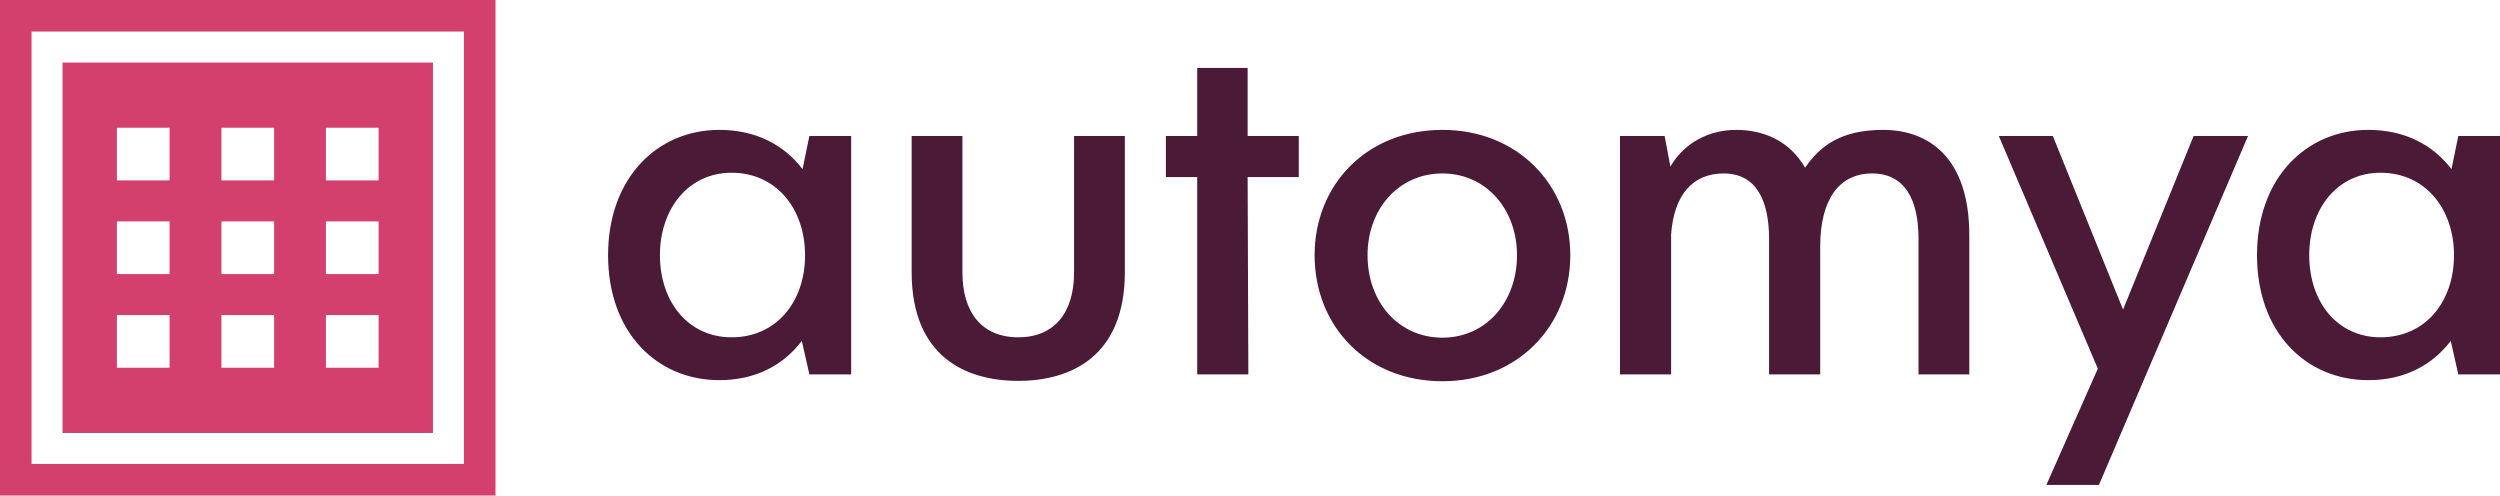 <?xml version="1.0" encoding="utf-8"?>
<svg viewBox="19.326 126.608 236.041 46.784" xmlns="http://www.w3.org/2000/svg">
  <g transform="matrix(1, 0, 0, 1, 0, 3.552713678800501e-15)">
    <g data-v-fde0c5aa="" id="60b77f2f-3e05-4f68-bd03-3e9c8ac8abe0" fill="#ffffff" transform="matrix(3.4, 0, 0, 3.4, 75.005, 117.247)" style="">
      <path d="M6.10 6.53L5.91 7.45C5.40 6.78 4.62 6.36 3.60 6.36C1.88 6.36 0.51 7.69 0.51 9.84C0.51 12.00 1.88 13.31 3.60 13.31C4.61 13.31 5.38 12.89 5.89 12.22L6.10 13.15L7.26 13.15L7.26 6.53ZM3.94 12.12C2.74 12.12 1.95 11.14 1.95 9.84C1.95 8.55 2.74 7.55 3.94 7.55C5.18 7.55 5.98 8.55 5.98 9.84C5.98 11.14 5.18 12.12 3.94 12.12ZM11.90 13.33C13.34 13.33 14.86 12.67 14.86 10.31L14.86 6.53L13.45 6.53L13.45 10.32C13.45 11.43 12.91 12.12 11.90 12.12C10.89 12.12 10.35 11.43 10.35 10.32L10.35 6.53L8.94 6.53L8.94 10.31C8.94 12.67 10.46 13.33 11.90 13.33ZM19.69 6.53L18.27 6.53L18.27 4.64L16.87 4.64L16.87 6.53L16.00 6.53L16.00 7.67L16.87 7.67L16.87 13.15L18.29 13.15L18.27 7.67L19.69 7.67ZM23.68 13.34C25.77 13.34 27.23 11.81 27.23 9.84C27.23 7.89 25.77 6.36 23.68 6.36C21.57 6.36 20.13 7.89 20.13 9.84C20.13 11.81 21.57 13.34 23.68 13.34ZM23.68 12.13C22.46 12.13 21.60 11.14 21.60 9.84C21.60 8.56 22.46 7.57 23.68 7.57C24.89 7.57 25.75 8.56 25.75 9.84C25.75 11.14 24.89 12.13 23.68 12.13ZM35.92 6.36C34.75 6.36 34.17 6.80 33.75 7.41C33.32 6.66 32.59 6.36 31.84 6.36C31.08 6.36 30.39 6.72 30.01 7.38L29.85 6.53L28.61 6.53L28.61 13.15L30.03 13.15L30.03 9.26C30.11 8.15 30.64 7.57 31.49 7.57C32.39 7.57 32.75 8.31 32.75 9.39L32.75 13.15L34.17 13.15L34.17 9.60C34.17 8.30 34.69 7.57 35.61 7.57C36.53 7.57 36.90 8.31 36.90 9.38L36.90 13.15L38.31 13.15L38.31 9.28C38.31 7.12 37.17 6.36 35.92 6.36ZM44.54 6.53L42.58 11.35L40.63 6.53L39.13 6.53L41.88 12.99L40.45 16.22L41.91 16.22L46.05 6.53ZM51.89 6.53L51.70 7.45C51.19 6.78 50.41 6.36 49.39 6.36C47.67 6.36 46.30 7.69 46.30 9.84C46.30 12.00 47.67 13.31 49.39 13.31C50.40 13.31 51.17 12.89 51.68 12.22L51.89 13.15L53.05 13.15L53.05 6.53ZM49.73 12.12C48.53 12.12 47.75 11.14 47.75 9.84C47.75 8.55 48.53 7.55 49.73 7.55C50.97 7.55 51.77 8.55 51.77 9.84C51.77 11.14 50.97 12.12 49.73 12.12Z" style="fill: rgb(74, 26, 55);"/>
    </g>
    <g data-v-fde0c5aa="" id="909ac0db-ab61-4f14-b562-79b60c57990b" stroke="none" fill="#D4406E" transform="matrix(1.462, 0, 0, 1.462, 19.326, 126.608)" style="">
      <path d="M0 32h32V0H0v32zM2.038 2.038h27.923v27.923H2.038V2.038z"/>
      <path d="M4.038 27.962h23.923V4.038H4.038v23.924zM21.049 8.25h3.402v3.402h-3.402V8.25zm0 6.049h3.402v3.402h-3.402v-3.402zm0 6.049h3.402v3.402h-3.402v-3.402zM14.299 8.25h3.402v3.402h-3.402V8.25zm0 6.049h3.402v3.402h-3.402v-3.402zm0 6.049h3.402v3.402h-3.402v-3.402zM7.549 8.25h3.402v3.402H7.549V8.25zm0 6.049h3.402v3.402H7.549v-3.402zm0 6.049h3.402v3.402H7.549v-3.402z"/>
    </g>
  </g>
</svg>